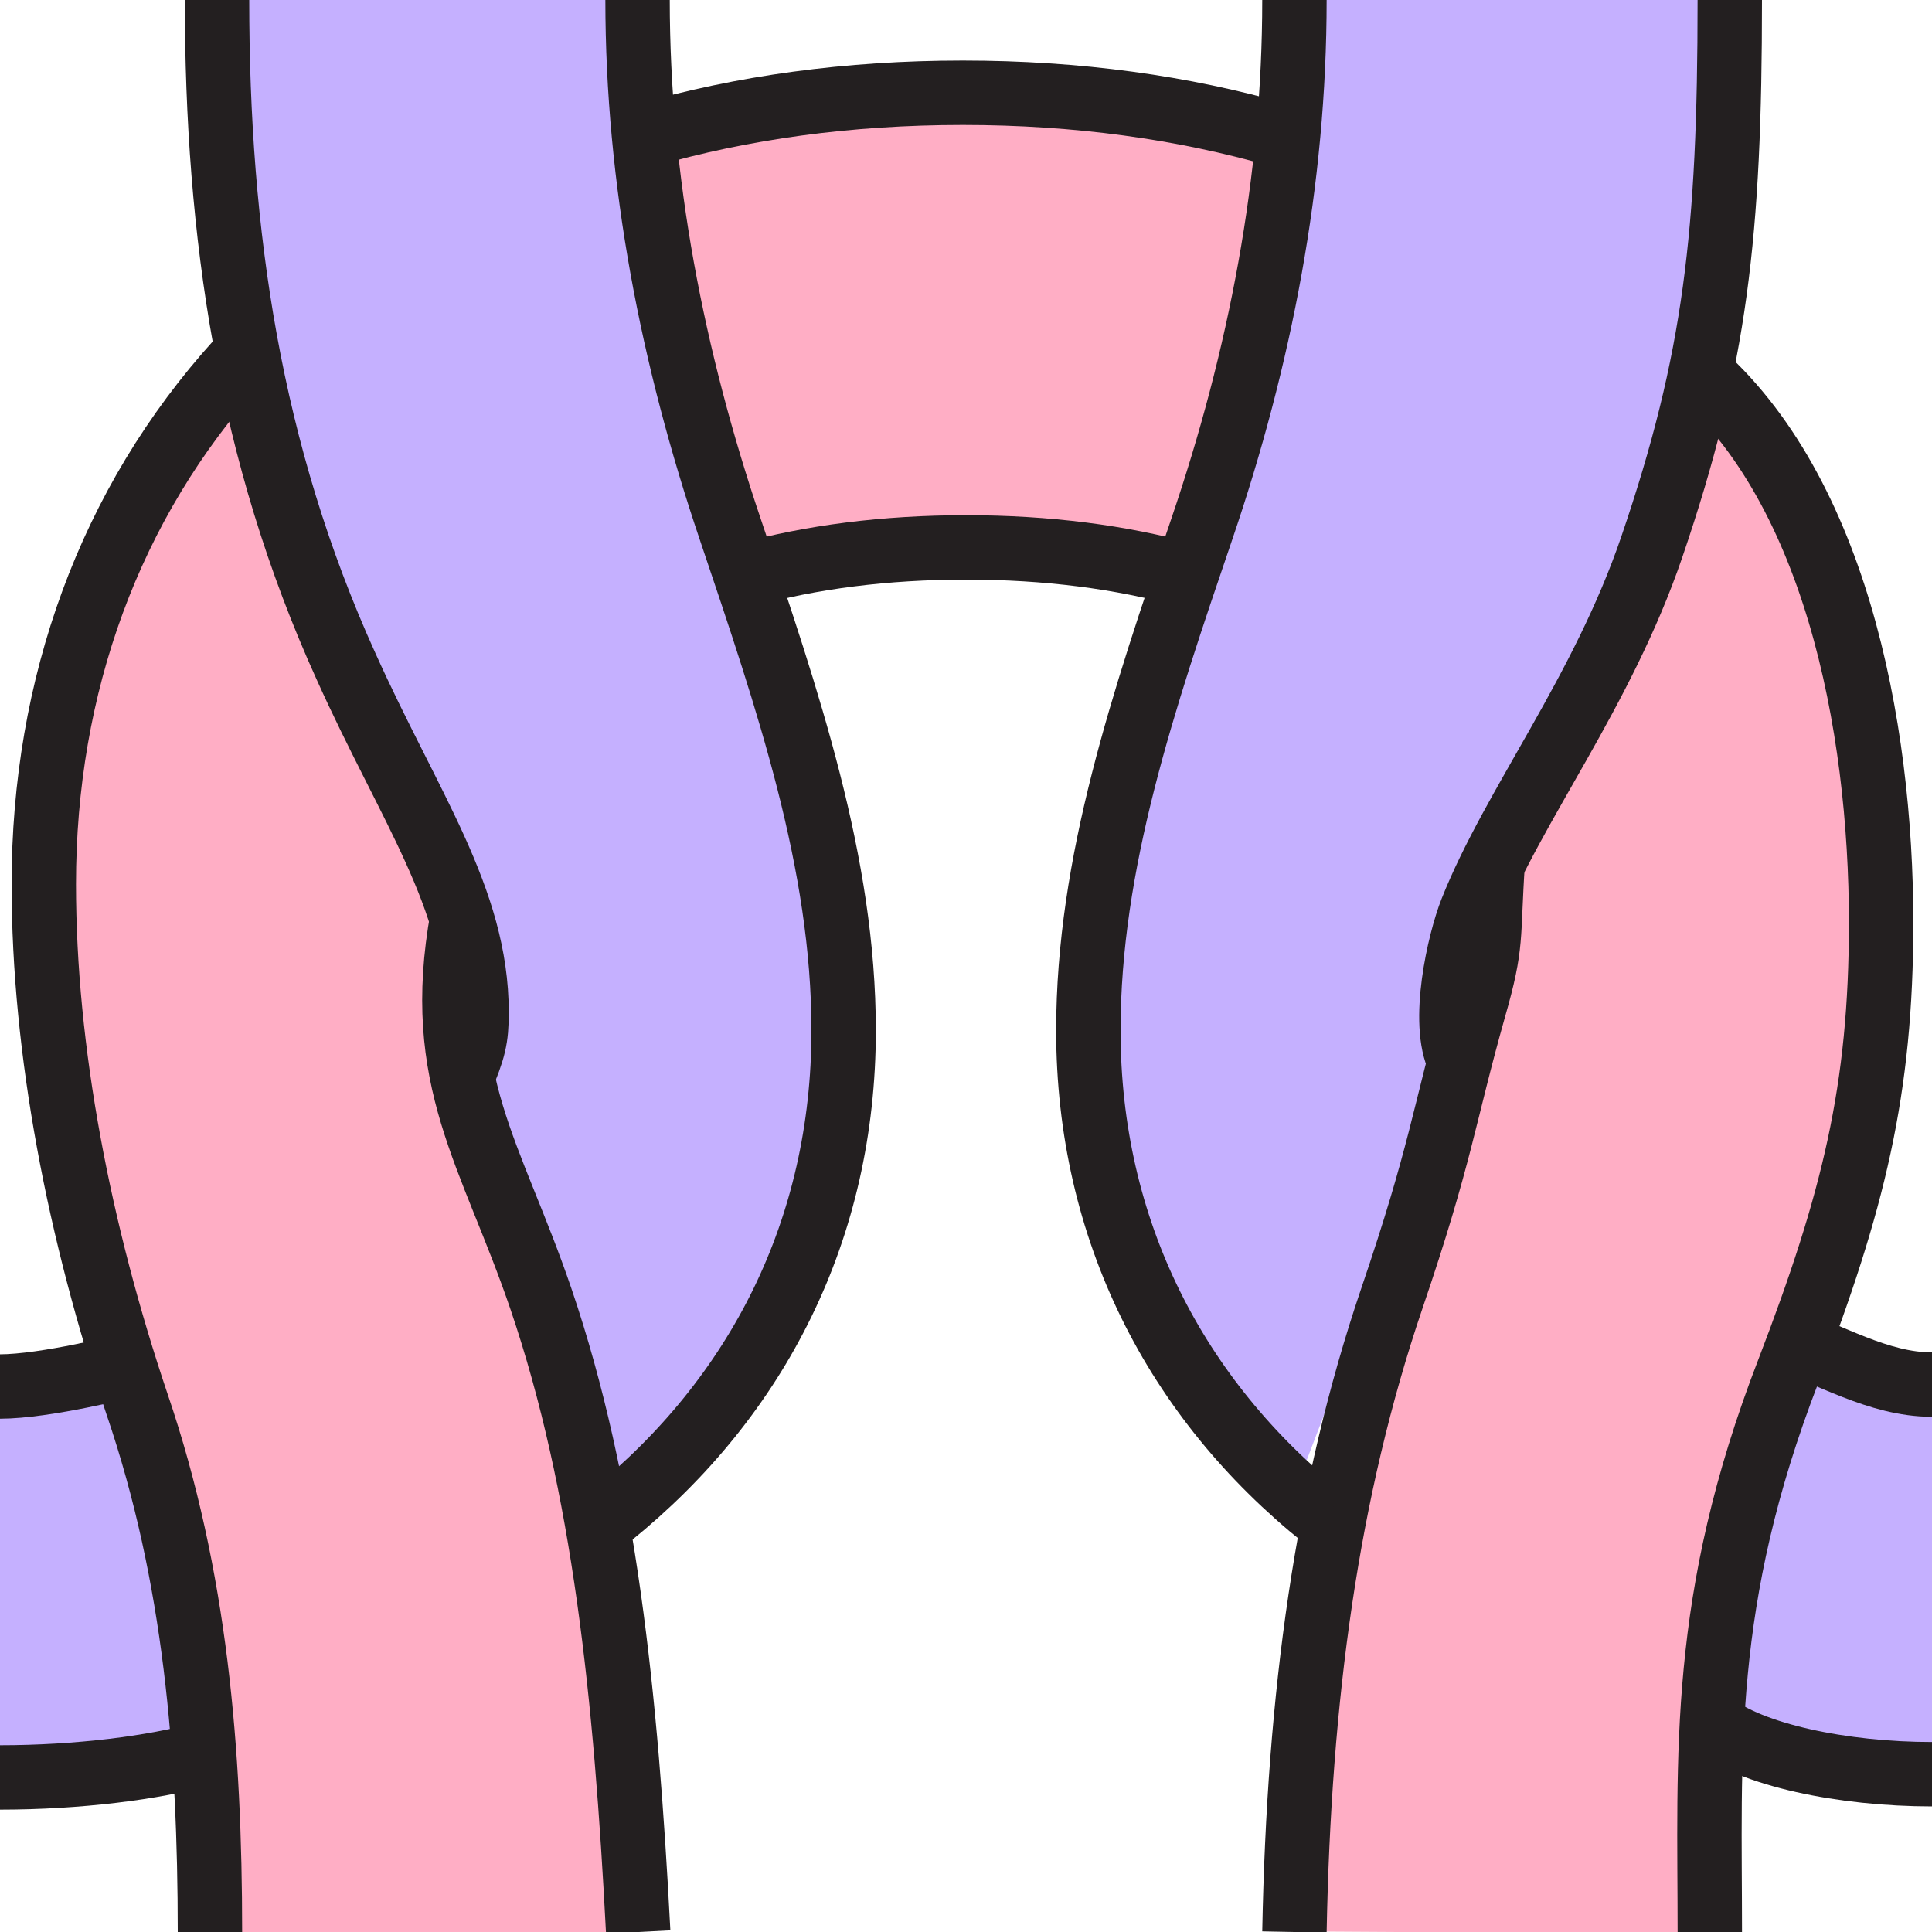 <?xml version="1.0" encoding="UTF-8"?>
<svg xmlns="http://www.w3.org/2000/svg" viewBox="0 0 30 30">
  <defs>
    <style>
      .cls-1 {
        fill: #ffaec5;
      }

      .cls-2 {
        fill: #c5b0ff;
      }

      .cls-3 {
        fill: none;
        stroke: #231f20;
        stroke-miterlimit: 10;
      }
    </style>
  </defs>
  <g id="above">
    <polygon class="cls-2" points="27.95 20.8 26.58 26.77 30 27.55 30.5 21.53 27.95 20.8"/>
    <polygon class="cls-2" points="20.1 23.17 22.66 16.49 22.66 14.81 25.88 7.8 27.13 0 20.1 0 19.01 7.11 17.26 12.92 17.13 18.13 18.73 22.12 20.1 23.17"/>
    <polygon class="cls-2" points="9.48 23.54 12.23 20.04 13.1 15 12 10.2 10.21 3.74 9.9 0 3.37 0 3.69 5.43 5.15 10.27 7.05 13.93 7.15 16.79 9.48 23.54"/>
    <polygon class="cls-2" points="-.01 21.53 1.98 21.21 3.17 27.23 0 27.6 -.01 21.53"/>
  </g>
  <g id="below">
    <polygon class="cls-1" points="3.26 30 2.81 24.4 .98 16.49 1.16 10.21 3.48 5.87 7.18 14.24 7.91 18.88 9.55 25.6 9.9 30 3.26 30"/>
    <polygon class="cls-1" points="10.03 2.1 11.58 9.41 15 8.5 18.42 8.93 19.87 3.25 19.87 1.77 14.17 1.44 10.03 2.1"/>
    <polygon class="cls-1" points="26.31 6.24 28.29 8.71 29.21 14.57 27.95 20.8 26.54 25.17 26.54 30.03 20.1 29.99 21.64 19.29 23.1 15.57 23.17 13.38 26.31 6.24"/>
  </g>
  <g id="outline">
    <g>
      <path class="cls-3" d="m7.18,14.24c-.46,2.53.45,3.67,1.22,5.93.99,2.91,1.32,6.17,1.51,9.83"/>
      <path class="cls-3" d="m18.42,8.93c-1.01-.28-2.16-.43-3.42-.43s-2.41.15-3.42.43"/>
      <path class="cls-3" d="m20.1,30c.07-3.66.5-6.85,1.51-9.83.77-2.26.8-2.82,1.28-4.52.29-1.01.21-1.07.29-2.27"/>
      <path class="cls-3" d="m26.2,5.62c2.29,1.85,3.01,5.64,3.01,8.71,0,2.6-.43,4.33-1.44,6.96-1.38,3.57-1.22,5.94-1.22,8.74"/>
      <path class="cls-3" d="m10.03,2.1c1.49-.43,3.14-.66,4.92-.66s3.43.23,4.92.66"/>
      <path class="cls-3" d="m3.26,30c0-2.8-.22-5.52-1.13-8.19-.9-2.67-1.45-5.49-1.45-8.08,0-3.08,1.02-5.91,3.01-8.11"/>
    </g>
    <g>
      <path class="cls-3" d="m27.71,20.8c.68.21,1.45.7,2.29.7"/>
      <path class="cls-3" d="m26.86,0c0,3.63-.22,5.59-1.21,8.49-.77,2.26-2.15,4.01-2.8,5.65-.19.48-.48,1.74-.19,2.33"/>
      <path class="cls-3" d="m20.56,23.57c-2.31-1.85-3.66-4.48-3.66-7.57,0-2.6.85-5.11,1.76-7.78.91-2.67,1.44-5.42,1.44-8.22"/>
      <path class="cls-3" d="m30,27.55c-1.39,0-2.81-.3-3.42-.79"/>
    </g>
    <g>
      <path class="cls-3" d="m3.17,27.23c-.77.22-1.96.37-3.17.37"/>
      <path class="cls-3" d="m9.9,0c0,2.8.54,5.56,1.44,8.22.9,2.67,1.76,5.18,1.76,7.78,0,3.08-1.33,5.69-3.62,7.54"/>
      <path class="cls-3" d="m7.15,16.79c.21-.5.25-.66.25-1.07,0-1.77-1.05-3.2-2.03-5.38C3.87,7.03,3.37,3.63,3.37,0"/>
      <path class="cls-3" d="m-.01,21.53c.73,0,2-.33,2-.33"/>
    </g>
  </g>
</svg>
